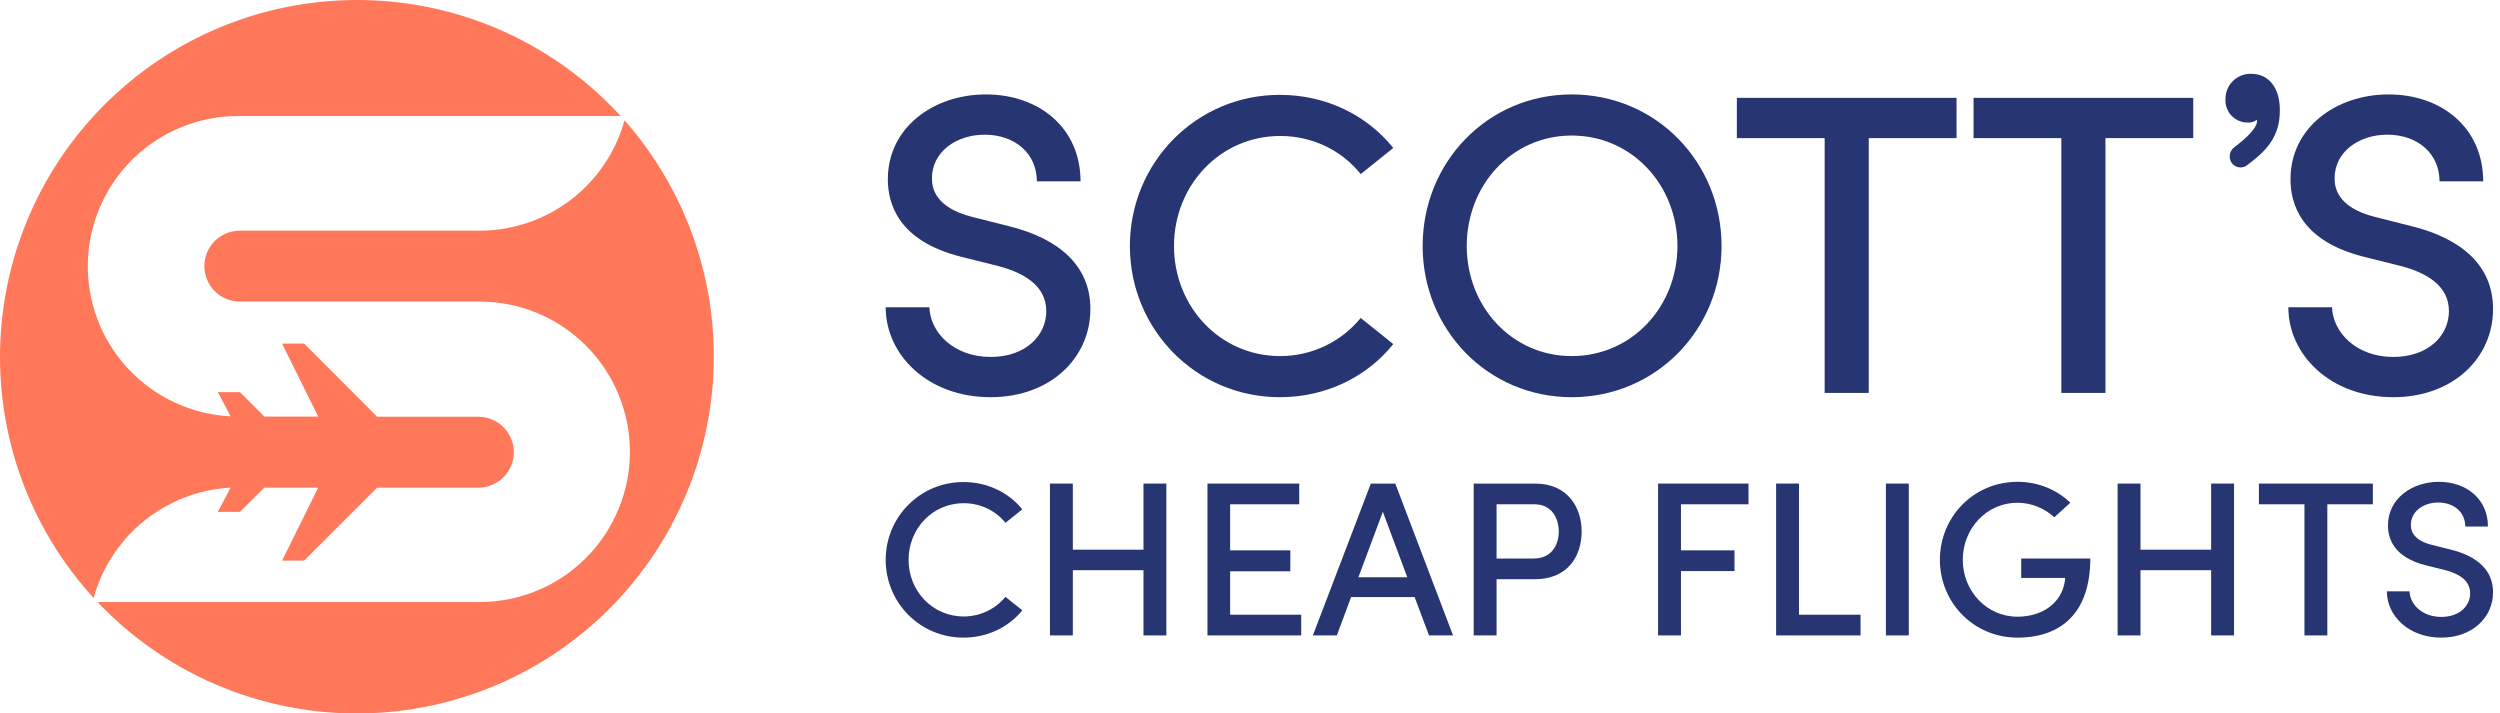 <svg width="438" height="125" viewBox="0 0 438 125" fill="none" xmlns="http://www.w3.org/2000/svg">
<path d="M38.159 89.674L40.403 85.434C34.88 85.735 29.592 87.763 25.285 91.233C20.979 94.702 17.872 99.437 16.404 104.767C5.203 92.528 -0.675 76.342 0.062 59.77C0.799 43.197 8.091 27.596 20.334 16.399C32.578 5.202 48.769 -0.675 65.346 0.062C81.924 0.799 97.53 8.089 108.73 20.328H41.795C34.917 20.307 28.305 22.976 23.37 27.765C18.436 32.554 15.572 39.083 15.39 45.956C15.208 52.828 17.723 59.5 22.398 64.543C27.072 69.586 33.534 72.601 40.403 72.943L38.159 68.703H42.04L46.323 72.984H55.747L49.418 60.199H53.291L66.08 73.017H84.028C85.636 73.075 87.159 73.755 88.276 74.913C89.393 76.07 90.017 77.617 90.017 79.225C90.017 80.834 89.393 82.38 88.276 83.538C87.159 84.696 85.636 85.375 84.028 85.434H66.08L53.282 98.219H49.418L55.747 85.434H46.323L42.04 89.674H38.159Z" fill="#FF785A"/>
<path d="M99.979 35.025C104.564 31.533 107.879 26.636 109.416 21.082C120.265 33.377 125.851 49.438 124.972 65.808C124.093 82.178 116.82 97.549 104.718 108.612C92.615 119.675 76.652 125.546 60.263 124.96C43.875 124.374 28.371 117.379 17.09 105.481H84.026C91.01 105.481 97.707 102.707 102.645 97.77C107.584 92.834 110.358 86.138 110.358 79.157C110.358 72.175 107.584 65.48 102.645 60.543C97.707 55.606 91.01 52.833 84.026 52.833H41.793C40.185 52.775 38.662 52.095 37.545 50.937C36.428 49.779 35.804 48.233 35.804 46.624C35.804 45.016 36.428 43.47 37.545 42.312C38.662 41.154 40.185 40.474 41.793 40.416H84.026C89.79 40.41 95.393 38.516 99.979 35.025Z" fill="#FF785A"/>
<path d="M173.555 69.589C183.983 69.589 191.036 62.761 191.036 54.133C191.036 46.555 185.559 41.828 176.856 39.653L170.328 38.002C163.801 36.352 163.276 32.9 163.276 31.25C163.276 26.523 167.627 23.597 172.504 23.597C177.831 23.597 181.658 26.898 181.658 31.775H189.31C189.31 22.396 182.033 16.544 172.729 16.544C163.576 16.544 155.548 22.321 155.548 31.4C155.548 35.676 157.349 42.204 168.378 44.98L174.98 46.63C179.182 47.756 183.308 49.931 183.308 54.508C183.308 58.785 179.707 62.536 173.555 62.536C167.102 62.536 162.976 58.26 162.826 53.833H155.173C155.173 62.161 162.525 69.589 173.555 69.589Z" fill="#273572"/>
<path d="M224.217 69.589C232.395 69.589 239.522 65.987 244.099 60.285L238.397 55.709C235.096 59.76 229.994 62.386 224.292 62.386C213.713 62.386 205.685 53.683 205.685 43.104C205.685 32.45 213.788 23.822 224.292 23.822C229.994 23.822 235.096 26.373 238.397 30.499L244.099 25.923C239.522 20.22 232.395 16.619 224.217 16.619C209.586 16.619 197.957 28.474 197.957 43.104C197.957 57.734 209.586 69.589 224.217 69.589Z" fill="#273572"/>
<path d="M275.355 69.589C290.136 69.589 301.615 57.734 301.615 43.104C301.615 28.398 290.136 16.544 275.355 16.544C260.65 16.544 249.246 28.398 249.246 43.104C249.246 57.734 260.65 69.589 275.355 69.589ZM275.355 62.386C264.851 62.386 256.973 53.683 256.973 43.104C256.973 32.45 264.851 23.747 275.355 23.747C285.934 23.747 293.887 32.45 293.887 43.104C293.887 53.683 285.934 62.386 275.355 62.386Z" fill="#273572"/>
<path d="M342.786 17.144H304.297V24.197H319.678V68.839H327.405V24.197H342.786V17.144Z" fill="#273572"/>
<path d="M384.257 17.144H345.767V24.197H361.148V68.839H368.876V24.197H384.257V17.144Z" fill="#273572"/>
<path d="M419.301 69.589C429.73 69.589 436.782 62.761 436.782 54.133C436.782 46.555 431.305 41.828 422.602 39.653L416.075 38.002C409.547 36.352 409.022 32.9 409.022 31.25C409.022 26.523 413.373 23.597 418.25 23.597C423.577 23.597 427.404 26.898 427.404 31.775H435.057C435.057 22.396 427.779 16.544 418.475 16.544C409.322 16.544 401.294 22.321 401.294 31.4C401.294 35.676 403.095 42.204 414.124 44.98L420.726 46.63C424.928 47.756 429.054 49.931 429.054 54.508C429.054 58.785 425.453 62.536 419.301 62.536C412.848 62.536 408.722 58.26 408.572 53.833H400.919C400.919 62.161 408.272 69.589 419.301 69.589Z" fill="#273572"/>
<path d="M399.425 19.219C399.488 23.938 397.057 26.453 393.65 28.973C392.956 29.487 392 29.447 391.334 28.898C390.35 28.086 390.428 26.571 391.445 25.802C393.32 24.385 395.69 22.31 395.41 20.997C394.916 21.361 394.304 21.529 393.693 21.469C393.172 21.459 392.658 21.345 392.183 21.132C391.707 20.919 391.28 20.613 390.926 20.23C390.572 19.849 390.299 19.399 390.123 18.909C389.947 18.419 389.872 17.898 389.902 17.378C389.893 16.787 390.003 16.2 390.226 15.652C390.45 15.105 390.782 14.608 391.203 14.193C391.624 13.777 392.124 13.451 392.674 13.235C393.225 13.018 393.813 12.915 394.404 12.931C397.646 12.931 399.425 15.599 399.425 19.219Z" fill="#273572"/>
<path d="M168.796 111.713C173.039 111.713 176.736 109.859 179.111 106.925L176.153 104.569C174.44 106.655 171.793 108.006 168.835 108.006C163.347 108.006 159.182 103.527 159.182 98.083C159.182 92.6 163.386 88.159 168.835 88.159C171.793 88.159 174.44 89.472 176.153 91.596L179.111 89.24C176.736 86.306 173.039 84.453 168.796 84.453C161.206 84.453 155.173 90.553 155.173 98.083C155.173 105.612 161.206 111.713 168.796 111.713Z" fill="#273572"/>
<path d="M200.338 84.723V96.306H187.96V84.723H183.951V111.327H187.96V99.897H200.338V111.327H204.347V84.723H200.338Z" fill="#273572"/>
<path d="M215.518 107.697V100.09H226.066V96.422H215.518V88.352H227.623V84.723H211.548V111.327H227.973V107.697H215.518Z" fill="#273572"/>
<path d="M250.37 111.327H254.574L244.454 84.723H240.172L230.013 111.327H234.217L236.708 104.608H247.84L250.37 111.327ZM237.993 101.133L242.274 89.665L246.556 101.133H237.993Z" fill="#273572"/>
<path d="M268.931 84.723H258.188V111.327H262.197V101.48H268.931C274.691 101.48 277.105 97.388 277.105 93.14C277.105 88.931 274.691 84.723 268.931 84.723ZM268.697 97.851H262.197V88.352H268.853C271.85 88.352 273.096 90.785 273.096 93.14C273.096 95.496 271.811 97.851 268.697 97.851Z" fill="#273572"/>
<path d="M306.339 88.352V84.723H290.497V111.327H294.507V100.052H303.887V96.422H294.507V88.352H306.339Z" fill="#273572"/>
<path d="M311.176 111.327H325.967V107.697H315.185V84.723H311.176V111.327Z" fill="#273572"/>
<path d="M330.409 111.327H334.419V84.723H330.409V111.327Z" fill="#273572"/>
<path d="M353.455 111.713C361.162 111.713 366.222 107.311 366.222 97.851H354.116V101.249H361.823C361.823 101.48 361.784 101.712 361.746 101.905C361.162 105.651 357.814 108.045 353.455 108.045C348.044 108.045 343.88 103.527 343.88 98.083C343.88 92.6 348.044 88.082 353.455 88.082C355.946 88.082 358.242 89.086 359.916 90.63L362.719 88.082C360.383 85.804 357.114 84.414 353.455 84.414C345.826 84.414 339.87 90.515 339.87 98.083C339.87 105.612 345.826 111.713 353.455 111.713Z" fill="#273572"/>
<path d="M387.393 84.723V96.306H375.015V84.723H371.006V111.327H375.015V99.897H387.393V111.327H391.402V84.723H387.393Z" fill="#273572"/>
<path d="M415.728 84.723H395.761V88.352H403.74V111.327H407.749V88.352H415.728V84.723Z" fill="#273572"/>
<path d="M427.713 111.713C433.123 111.713 436.782 108.199 436.782 103.759C436.782 99.859 433.941 97.426 429.426 96.306L426.039 95.457C422.653 94.608 422.38 92.831 422.38 91.982C422.38 89.549 424.638 88.043 427.168 88.043C429.932 88.043 431.917 89.742 431.917 92.252H435.887C435.887 87.426 432.111 84.414 427.285 84.414C422.536 84.414 418.371 87.387 418.371 92.059C418.371 94.26 419.305 97.619 425.027 99.048L428.453 99.897C430.632 100.477 432.773 101.596 432.773 103.952C432.773 106.153 430.905 108.083 427.713 108.083C424.366 108.083 422.225 105.882 422.147 103.604H418.177C418.177 107.89 421.991 111.713 427.713 111.713Z" fill="#273572"/>
</svg>
